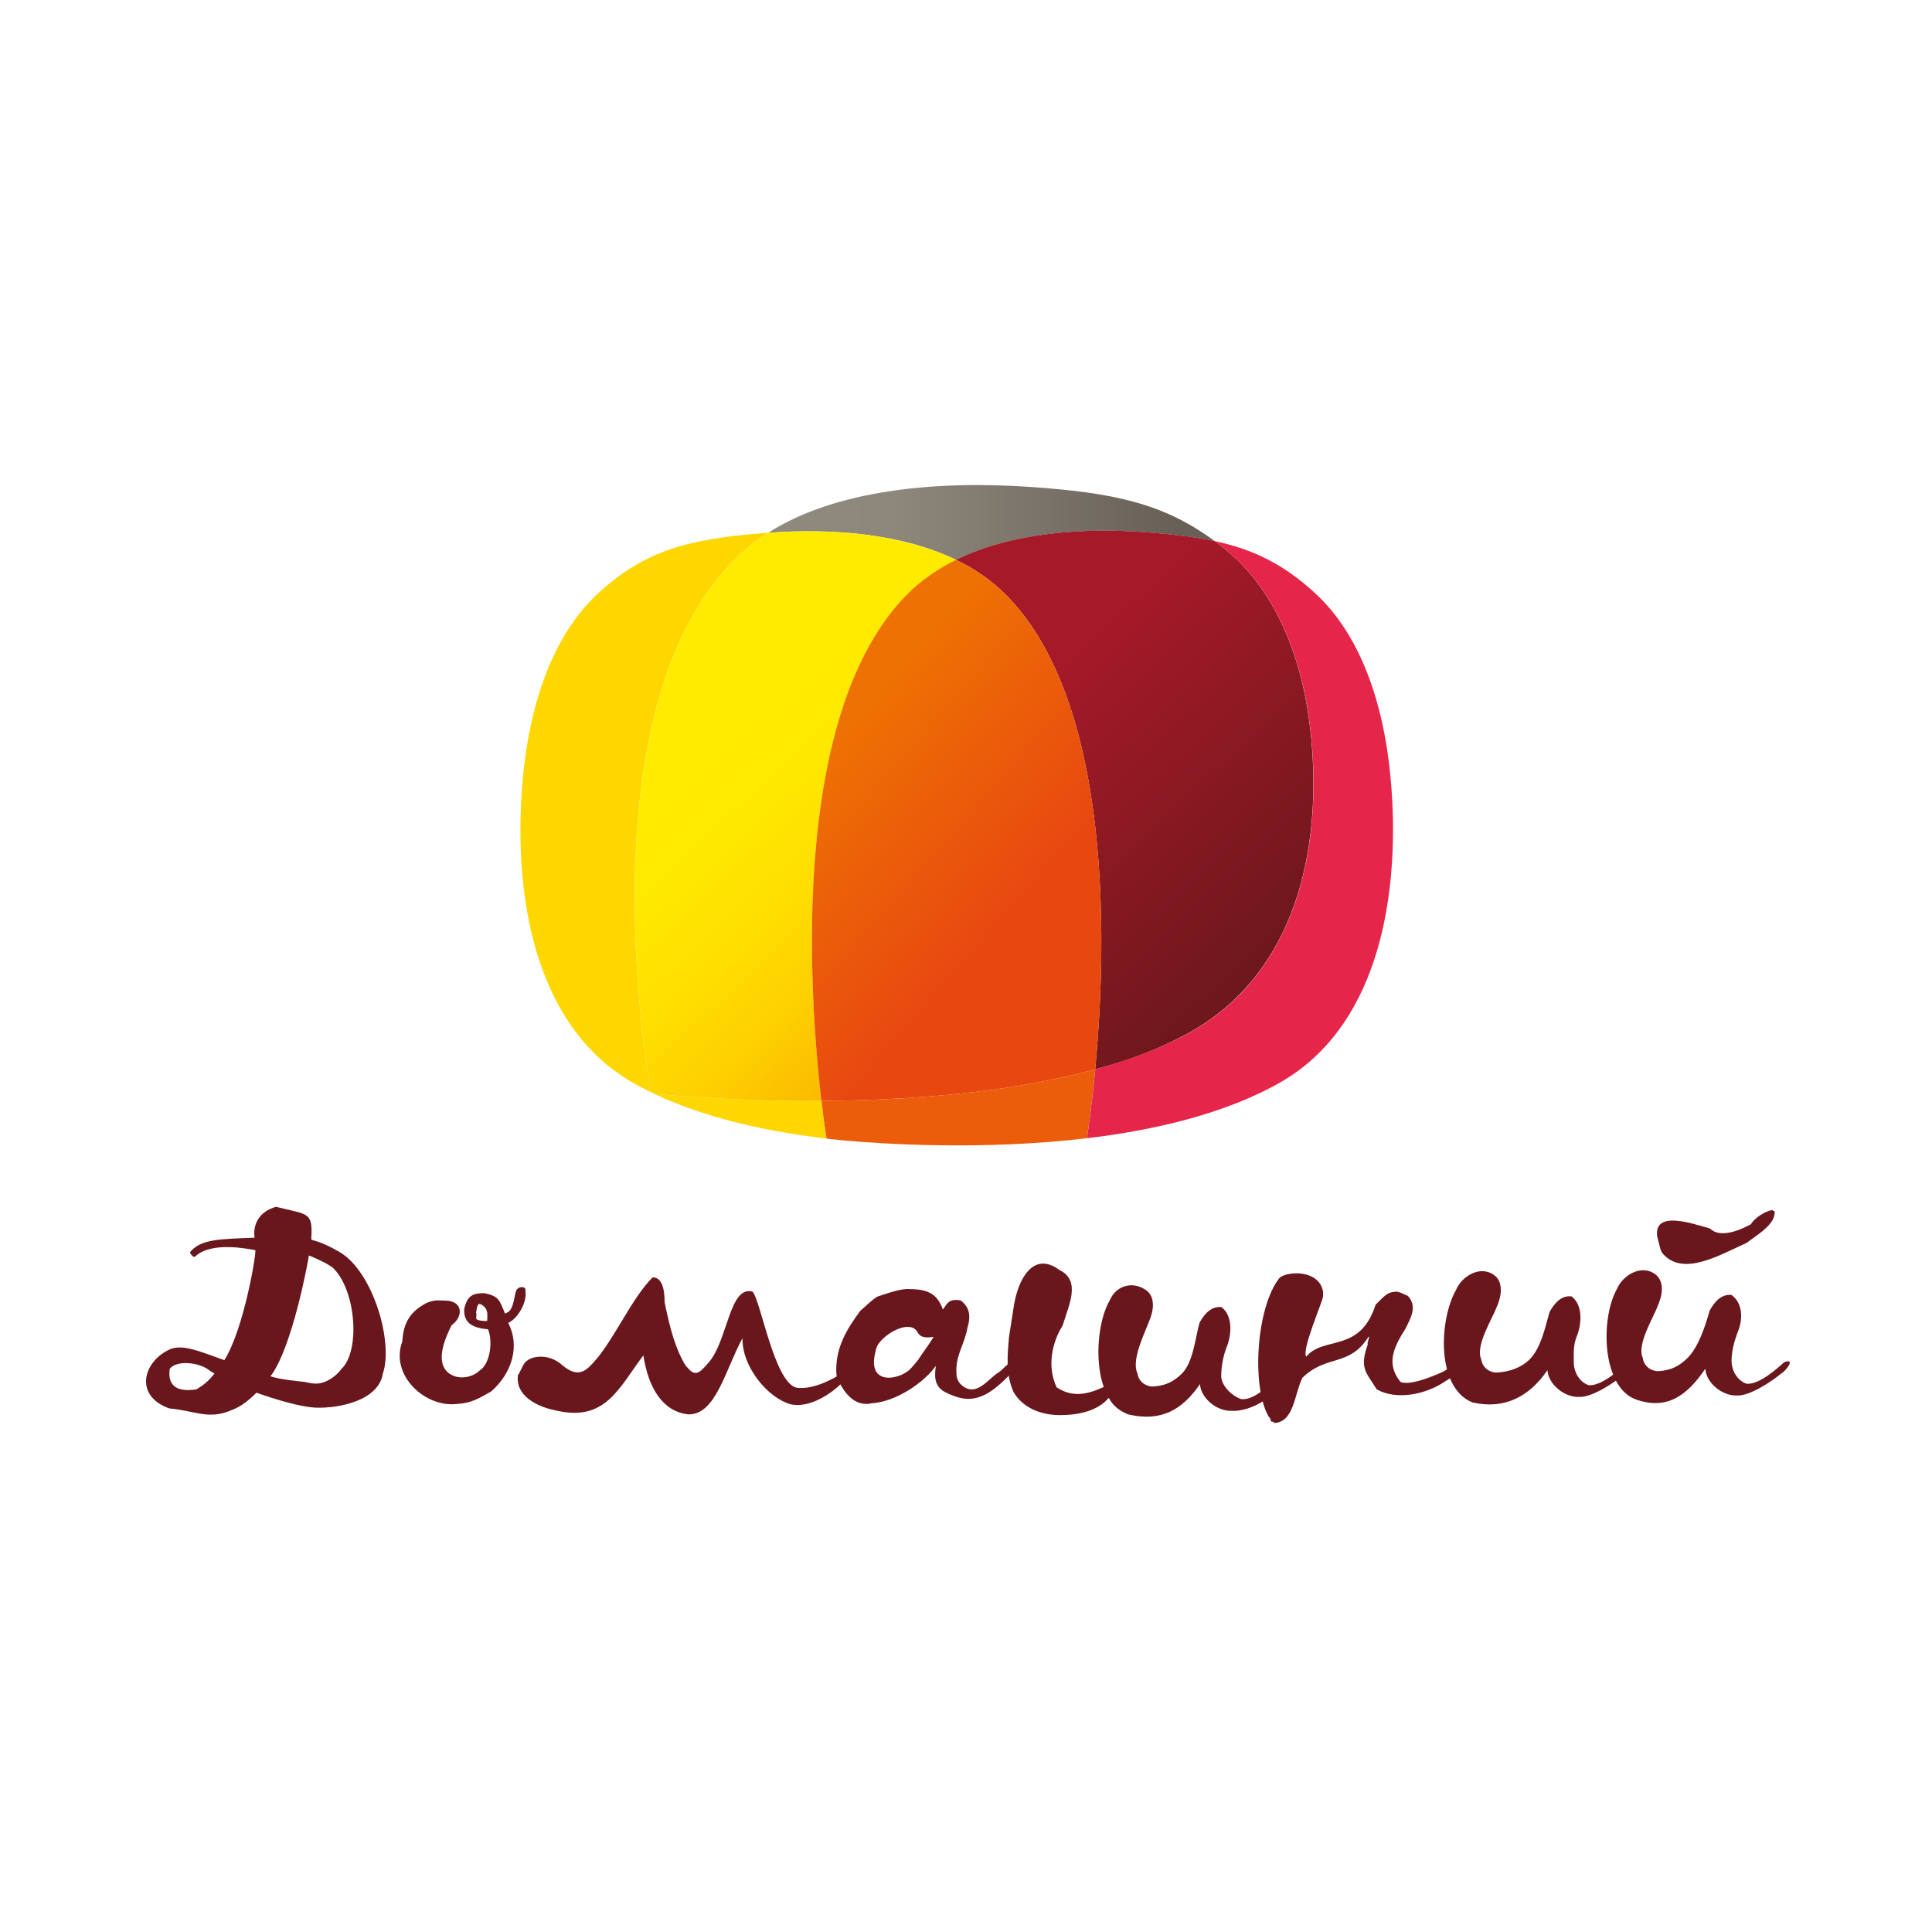 <svg width="81" height="80" viewBox="0 0 81 80" fill="none" xmlns="http://www.w3.org/2000/svg">
<path d="M12.28 50.765C13.038 50.934 13.095 51.076 13.05 51.972C13.179 52.031 13.436 52.035 14.217 52.48C15.639 53.294 16.507 56.279 16.049 57.599C15.873 58.697 14.269 59.052 13.237 59.018C12.578 58.986 11.52 58.666 10.752 58.39C10.406 58.743 10.063 58.989 9.738 59.109C8.75 59.554 8.167 59.139 7.1 59.051C5.664 58.541 5.963 57.176 7.021 56.622C7.588 56.29 8.383 56.671 9.405 57.026C10.238 55.716 10.774 52.427 10.7 52.414C10.457 52.375 8.874 52.025 8.184 52.68C8.106 52.754 7.938 52.531 7.975 52.488C8.429 51.959 9.152 51.949 10.672 51.893C10.596 51.323 10.868 50.798 11.57 50.597L12.28 50.765ZM8.993 57.591C8.918 57.547 8.872 57.513 8.796 57.468C8.382 57.115 7.409 57.009 7.118 57.387C6.997 58.195 7.544 58.362 8.242 58.25C8.575 58.042 8.739 57.902 8.993 57.591ZM12.948 52.643C12.946 52.735 12.274 56.472 11.341 57.703C11.786 57.847 12.359 57.888 12.792 57.942C12.968 57.987 13.124 58.009 13.258 58.009C13.659 58.009 14.096 57.703 14.317 57.392C15.106 56.65 14.936 54.132 13.979 53.175C13.803 53.001 13.061 52.665 12.948 52.643Z" fill="#69171D"/>
<path d="M19.055 54.619C19.386 54.796 19.346 55.27 18.934 55.558C18.677 56.081 18.196 57.126 18.841 57.59C19.286 57.891 19.852 57.717 20.104 57.464C20.552 57.195 20.672 56.232 20.461 55.733C19.882 55.678 19.428 55.516 19.462 54.885C19.582 54.318 19.829 54.218 20.306 54.218C20.919 54.341 20.94 54.508 21.173 55.073L21.239 55.041C21.596 54.916 21.542 54.144 21.689 54.045C21.776 53.924 22.082 53.924 22.026 54.135C22.114 54.565 21.719 55.285 21.305 55.463C21.806 56.406 21.482 57.563 20.59 58.34C20.113 58.607 19.782 58.827 19.173 58.861C17.85 59.036 16.342 57.68 16.864 56.25C16.909 55.595 17.095 55.068 17.797 54.675C17.967 54.577 18.176 54.52 18.364 54.52C18.538 54.52 18.712 54.533 18.803 54.538C18.93 54.551 19.055 54.619 19.055 54.619ZM20.427 55.372C20.427 55.137 20.495 54.885 20.196 54.705C20.007 54.584 20.007 54.807 19.962 55.016C19.973 55.071 19.973 55.129 19.973 55.16C19.973 55.261 19.929 55.272 20.018 55.337C20.104 55.372 20.427 55.408 20.427 55.372Z" fill="#69171D"/>
<path d="M23.585 57.247C24.294 57.835 24.618 57.424 25.007 56.981C25.807 56.028 26.506 54.409 27.363 53.554C27.808 53.554 27.864 54.186 27.864 54.597C28.087 55.704 28.33 56.582 28.742 57.248C29.121 57.713 29.258 57.664 29.73 57.102C30.515 56.175 30.585 53.887 31.549 54.152C31.882 54.485 32.45 57.912 33.373 58.176C34.252 58.323 35.375 57.546 35.719 57.292C35.719 57.789 34.264 59.12 33.151 58.877C32.176 58.61 31.096 57.277 31.13 56.103C30.417 57.403 30.01 59.352 28.841 59.298C27.785 59.175 27.185 58.2 26.973 56.825C25.92 58.234 25.366 59.63 23.285 59.131C22.551 58.987 21.595 58.542 21.716 57.644L21.752 57.601L21.928 57.256C22.108 56.825 22.994 56.692 23.585 57.247Z" fill="#69171D"/>
<path d="M40.563 55.656C40.45 56.323 40.096 56.777 40.096 57.432C40.096 57.639 40.088 57.883 40.327 58.083C40.95 58.606 41.434 57.784 41.89 57.525C42.069 57.394 42.213 57.182 42.38 57.138C42.589 57.062 42.767 57.206 42.511 57.461C42.034 57.938 41.493 58.532 40.793 58.636C40.388 58.697 39.992 58.548 39.638 58.373C39.326 58.219 39.205 57.962 39.205 57.639C39.205 57.518 39.215 57.386 39.237 57.264C38.762 57.94 37.582 58.781 36.514 58.838C36.482 58.849 36.44 58.859 36.404 58.859H36.293C35.693 58.859 35.292 58.227 35.08 57.729V57.707C35.072 57.617 35.059 57.529 35.059 57.44C35.059 56.462 35.502 55.722 36.07 54.956C36.325 54.747 36.514 54.525 36.791 54.358C37.25 54.214 37.783 54.013 38.138 54.047C38.94 54.047 39.307 54.283 39.53 54.901C39.739 54.635 39.748 54.459 40.261 54.514C40.705 54.825 40.684 55.258 40.563 55.656ZM38.464 55.846C38.163 55.336 37.227 55.833 36.871 56.289C36.726 56.466 36.716 56.621 36.661 56.877C36.515 57.774 37.172 57.907 37.796 57.641C38.163 57.466 38.195 57.355 38.473 57.043C38.64 56.777 39.018 56.281 39.14 56.049C38.873 56.089 38.597 56.112 38.464 55.846Z" fill="#69171D"/>
<path d="M42.519 54.672C42.73 53.508 43.375 52.477 44.41 53.242C45.33 53.687 44.822 54.686 44.552 55.572C44.108 56.281 43.887 57.287 44.298 58.164C44.965 58.608 45.597 58.462 46.274 58.152C45.866 56.989 46.053 55.303 46.541 54.492C46.776 53.938 47.437 53.691 48.014 54.068C48.249 54.211 48.336 54.455 48.336 54.721C48.336 54.975 48.248 55.242 48.148 55.464C48.002 55.874 47.421 57.021 47.686 57.574C47.731 57.919 48.032 58.141 48.355 58.131C48.879 58.095 49.188 57.93 49.532 57.609C50.033 57.133 50.111 56.079 50.291 55.457C50.467 55.136 50.758 54.749 51.212 54.803C51.723 55.19 51.624 56.035 51.41 56.521C51.279 56.887 51.2 57.297 51.2 57.697C51.2 58.084 51.635 58.528 52.044 58.661C52.343 58.695 52.668 58.497 52.967 58.286C53.446 58.018 53.656 58.351 53.023 58.717H53C52.565 59.018 51.988 59.183 51.645 59.149C51.032 59.183 50.345 58.629 50.309 58.029C49.554 59.138 48.654 59.614 47.307 59.303C46.952 59.161 46.674 58.961 46.485 58.607C46.032 59.149 45.23 59.331 44.441 59.331C43.65 59.331 42.884 59.032 42.496 58.366C42.142 57.602 42.248 56.709 42.304 56.045L42.519 54.672Z" fill="#69171D"/>
<path d="M55.469 54.363C55.422 54.65 54.554 56.625 54.768 56.881C55.478 55.994 57.019 56.757 57.675 54.695C57.921 54.483 58.12 54.164 58.477 54.164C58.621 54.11 58.91 54.297 59.022 54.329C59.444 54.773 59.132 55.283 58.931 55.694C58.422 56.503 58.099 57.18 58.721 57.944C59.074 58.08 59.85 57.804 60.461 57.53C60.797 57.378 60.728 57.263 61.069 57.035C61.137 56.986 61.351 56.984 61.358 57.177C61.398 57.543 61.004 57.631 60.574 57.925C59.764 58.473 58.542 58.715 57.72 58.251C57.267 57.519 56.989 57.367 57.343 56.371C57.309 56.247 57.421 56.148 57.387 56.028C56.575 57.334 55.623 56.768 54.602 57.767C54.265 58.454 54.259 59.608 53.436 59.662C53.413 59.629 53.379 59.607 53.345 59.607C53.311 59.607 53.277 59.585 53.266 59.541C53.277 59.463 53.211 59.429 53.179 59.374C52.466 58.12 52.663 54.818 53.643 53.577C53.965 53.287 55.31 53.221 55.469 54.153V54.363Z" fill="#69171D"/>
<path d="M66.089 56.073C65.956 56.439 65.981 56.714 65.981 57.114C65.981 57.501 66.202 57.945 66.613 58.078C67.168 58.11 67.926 57.401 68.192 57.169C68.691 56.99 68.247 57.545 68.048 57.656C67.669 57.978 66.725 58.6 66.211 58.567C65.601 58.6 64.912 58.045 64.878 57.445C64.123 58.556 63.071 59.109 61.727 58.797C60.203 58.177 60.334 55.328 61.048 54.075C61.279 53.521 62.024 53.053 62.602 53.433C62.837 53.577 62.923 53.82 62.923 54.087C62.923 54.343 62.836 54.609 62.736 54.831C62.59 55.239 61.835 56.437 62.102 56.99C62.147 57.333 62.448 57.557 62.77 57.545C63.293 57.512 63.755 57.346 64.1 57.025C64.603 56.549 64.787 55.629 64.965 55.008C65.143 54.687 65.432 54.298 65.888 54.352C66.4 54.743 66.299 55.584 66.089 56.073Z" fill="#69171D"/>
<path d="M72.842 55.88C72.708 56.246 72.596 56.656 72.596 57.055C72.596 57.442 72.822 57.885 73.233 58.017C73.786 58.052 74.541 57.343 74.809 57.11C75.309 56.932 74.865 57.488 74.666 57.596C74.285 57.918 73.342 58.54 72.831 58.507C72.219 58.54 71.529 57.986 71.497 57.387C70.74 58.496 69.906 59.13 68.603 58.68C67.154 58.179 67.086 55.289 67.794 54.036C68.028 53.481 68.775 53.014 69.352 53.393C69.585 53.536 69.674 53.78 69.674 54.046C69.674 54.303 69.584 54.57 69.485 54.789C69.343 55.2 68.606 56.378 68.874 56.931C68.916 57.274 69.217 57.496 69.54 57.487C70.061 57.452 70.373 57.287 70.719 56.967C71.219 56.488 71.499 55.57 71.679 54.948C71.855 54.627 72.144 54.24 72.599 54.294C73.114 54.682 73.055 55.391 72.842 55.88Z" fill="#69171D"/>
<path d="M69.476 51.829C69.352 50.732 70.936 51.297 71.694 51.508C72.129 51.94 72.976 51.563 73.409 51.328C73.576 51.04 74.038 50.766 74.316 50.732C74.34 50.766 74.362 50.787 74.396 50.776C74.485 51.32 73.605 51.815 73.217 52.116C72.137 52.592 70.566 53.554 69.709 52.556C69.66 52.502 69.646 52.435 69.614 52.374L69.476 51.829Z" fill="#69171D"/>
<path d="M40.088 23.474H40.09C42.412 22.333 45.42 22.101 48.236 22.331C49.256 22.415 50.136 22.521 50.929 22.687C48.768 21.092 46.673 20.658 43.205 20.416C39.276 20.142 35.034 20.528 32.209 22.337C34.943 22.138 37.831 22.381 40.088 23.474Z" fill="url(#paint0_linear_291_1349)"/>
<path d="M34.652 47.735C34.652 47.735 34.556 47.149 34.44 46.155C30.964 46.177 28.215 45.933 27.492 45.863C27.418 45.855 27.369 45.817 27.369 45.817C27.369 45.817 27.288 45.763 27.28 45.712C27.003 44.134 24.516 28.837 31.309 22.995C31.589 22.756 31.893 22.539 32.209 22.337C32.133 22.342 32.056 22.346 31.98 22.352C28.869 22.605 27.045 23.067 25.098 24.858C24.345 25.553 22.154 27.773 21.851 33.576C21.618 38.034 22.577 43.159 26.579 45.42C28.873 46.717 31.796 47.401 34.657 47.739C34.655 47.737 34.655 47.737 34.655 47.735H34.652Z" fill="#FFD700"/>
<path d="M27.28 45.714C27.289 45.765 27.369 45.818 27.369 45.818C27.369 45.818 27.419 45.856 27.493 45.864C28.216 45.934 30.964 46.178 34.441 46.157C34.264 44.642 34.041 42.184 34.043 39.415C34.047 34.312 34.818 28.156 38.05 24.912C38.632 24.325 39.324 23.852 40.088 23.476C37.831 22.383 34.942 22.14 32.209 22.338C31.893 22.54 31.59 22.757 31.309 22.996C24.517 28.838 27.002 44.136 27.28 45.714Z" fill="url(#paint1_linear_291_1349)"/>
<path d="M34.442 46.155C34.551 47.095 34.641 47.672 34.654 47.735L34.682 47.741C34.686 47.741 34.688 47.744 34.695 47.744C34.907 47.769 35.119 47.79 35.331 47.811C36.934 47.957 41.176 48.245 45.568 47.722C45.595 47.536 45.765 46.451 45.917 44.833C42.236 45.843 37.964 46.132 34.442 46.155Z" fill="#EB5D0B"/>
<path d="M45.916 44.833C46.235 41.444 46.478 35.71 45.244 30.923C45.244 30.922 45.244 30.919 45.242 30.916C45.205 30.773 45.166 30.632 45.125 30.492C45.123 30.482 45.123 30.472 45.121 30.462C45.081 30.327 45.042 30.195 45.002 30.063C44.995 30.047 44.991 30.031 44.984 30.015C44.946 29.89 44.91 29.765 44.866 29.641C44.859 29.618 44.852 29.596 44.844 29.574C44.806 29.456 44.767 29.339 44.721 29.224C44.712 29.196 44.704 29.169 44.694 29.141C44.654 29.032 44.611 28.922 44.569 28.813C44.555 28.781 44.543 28.747 44.53 28.715C44.489 28.612 44.45 28.511 44.407 28.409C44.39 28.373 44.374 28.336 44.358 28.299C44.316 28.203 44.275 28.109 44.233 28.014C44.215 27.974 44.195 27.933 44.174 27.891C44.134 27.802 44.091 27.715 44.049 27.628C44.027 27.582 44.004 27.539 43.981 27.495C43.938 27.412 43.895 27.331 43.854 27.249C43.829 27.202 43.803 27.156 43.775 27.11C43.733 27.034 43.692 26.957 43.647 26.883C43.618 26.832 43.589 26.784 43.557 26.734C43.516 26.665 43.474 26.594 43.431 26.526C43.398 26.473 43.362 26.422 43.327 26.369C43.285 26.306 43.244 26.243 43.202 26.18C43.164 26.125 43.123 26.071 43.083 26.014C43.043 25.96 43.002 25.902 42.96 25.846C42.914 25.789 42.87 25.733 42.824 25.675C42.786 25.627 42.748 25.576 42.707 25.526C42.652 25.46 42.596 25.397 42.541 25.335C42.508 25.297 42.477 25.258 42.442 25.22C42.351 25.121 42.26 25.023 42.164 24.928C42.015 24.778 41.858 24.636 41.697 24.501C41.68 24.487 41.661 24.474 41.644 24.46C41.5 24.34 41.349 24.224 41.195 24.118C41.186 24.111 41.178 24.109 41.17 24.103C41.005 23.987 40.83 23.878 40.657 23.773C40.655 23.773 40.653 23.773 40.651 23.772C40.475 23.669 40.273 23.563 40.084 23.471H40.086C42.408 22.33 45.416 22.098 48.232 22.328C49.252 22.412 50.132 22.518 50.925 22.684C51.015 22.753 51.142 22.847 51.232 22.918C52.117 23.615 54.672 25.834 55.027 31.637C55.298 36.094 54.141 41.136 49.509 43.481C47.916 44.294 46.648 44.63 45.916 44.833Z" fill="url(#paint2_linear_291_1349)"/>
<path d="M45.919 44.833C45.767 46.451 45.597 47.536 45.571 47.722C48.427 47.382 51.348 46.696 53.642 45.4C57.645 43.139 58.602 38.012 58.37 33.556C58.331 32.838 58.266 32.174 58.176 31.562C57.545 27.241 55.783 25.466 55.123 24.858C53.824 23.662 52.541 23.032 50.931 22.688C51.021 22.756 51.148 22.85 51.238 22.922C52.123 23.619 54.678 25.838 55.033 31.64C55.304 36.098 54.147 41.139 49.515 43.485C48.428 44.034 47.209 44.478 45.919 44.833Z" fill="#E6254A"/>
<path d="M34.442 46.156C37.965 46.132 42.236 45.843 45.917 44.833C46.236 41.444 46.48 35.711 45.246 30.924C45.246 30.922 45.246 30.92 45.244 30.917C45.206 30.774 45.167 30.633 45.126 30.492C45.125 30.483 45.125 30.473 45.122 30.462C45.082 30.328 45.044 30.196 45.003 30.063C44.997 30.048 44.993 30.031 44.986 30.016C44.948 29.89 44.911 29.765 44.867 29.641C44.86 29.619 44.853 29.596 44.846 29.575C44.808 29.457 44.768 29.34 44.722 29.224C44.714 29.197 44.705 29.169 44.696 29.142C44.655 29.032 44.613 28.923 44.57 28.813C44.556 28.782 44.544 28.748 44.531 28.715C44.491 28.613 44.451 28.511 44.409 28.409C44.392 28.373 44.375 28.336 44.36 28.3C44.317 28.203 44.277 28.11 44.234 28.015C44.216 27.974 44.196 27.933 44.176 27.892C44.135 27.803 44.093 27.715 44.05 27.628C44.029 27.582 44.005 27.539 43.982 27.495C43.94 27.413 43.897 27.332 43.855 27.25C43.83 27.203 43.804 27.157 43.777 27.11C43.734 27.035 43.694 26.958 43.649 26.884C43.619 26.832 43.59 26.785 43.558 26.735C43.517 26.665 43.475 26.594 43.433 26.526C43.399 26.474 43.363 26.423 43.328 26.369C43.286 26.307 43.245 26.244 43.203 26.181C43.165 26.126 43.125 26.072 43.084 26.015C43.044 25.96 43.004 25.903 42.961 25.847C42.916 25.79 42.872 25.734 42.825 25.675C42.787 25.627 42.749 25.576 42.708 25.527C42.653 25.461 42.598 25.398 42.542 25.336C42.509 25.298 42.479 25.258 42.443 25.22C42.352 25.121 42.261 25.023 42.165 24.928C42.017 24.779 41.859 24.636 41.699 24.501C41.681 24.487 41.663 24.474 41.645 24.461C41.501 24.341 41.351 24.225 41.196 24.119C41.188 24.112 41.179 24.109 41.171 24.103C41.006 23.988 40.832 23.878 40.658 23.774C40.656 23.774 40.654 23.773 40.652 23.772C40.476 23.67 40.274 23.564 40.086 23.472C39.322 23.847 38.63 24.32 38.047 24.908C34.815 28.151 34.046 34.307 34.041 39.411C34.039 42.179 34.261 44.638 34.438 46.152H34.442V46.156Z" fill="url(#paint3_linear_291_1349)"/>
<defs>
<linearGradient id="paint0_linear_291_1349" x1="31.837" y1="21.906" x2="49.366" y2="21.906" gradientUnits="userSpaceOnUse">
<stop stop-color="#908A7E"/>
<stop offset="0.319" stop-color="#8E887C"/>
<stop offset="1" stop-color="#686057"/>
</linearGradient>
<linearGradient id="paint1_linear_291_1349" x1="30.493" y1="31.192" x2="40.004" y2="41.414" gradientUnits="userSpaceOnUse">
<stop stop-color="#FFEB00"/>
<stop offset="0.204" stop-color="#FFE800"/>
<stop offset="0.447" stop-color="#FFDF00"/>
<stop offset="0.711" stop-color="#FED000"/>
<stop offset="0.987" stop-color="#FAB900"/>
<stop offset="1" stop-color="#FAB800"/>
</linearGradient>
<linearGradient id="paint2_linear_291_1349" x1="43.641" y1="28.531" x2="54.323" y2="40.012" gradientUnits="userSpaceOnUse">
<stop stop-color="#A61929"/>
<stop offset="1" stop-color="#6B181B"/>
</linearGradient>
<linearGradient id="paint3_linear_291_1349" x1="34.264" y1="32.014" x2="41.974" y2="38.762" gradientUnits="userSpaceOnUse">
<stop stop-color="#EE7103"/>
<stop offset="1" stop-color="#E84810"/>
</linearGradient>
</defs>
</svg>
